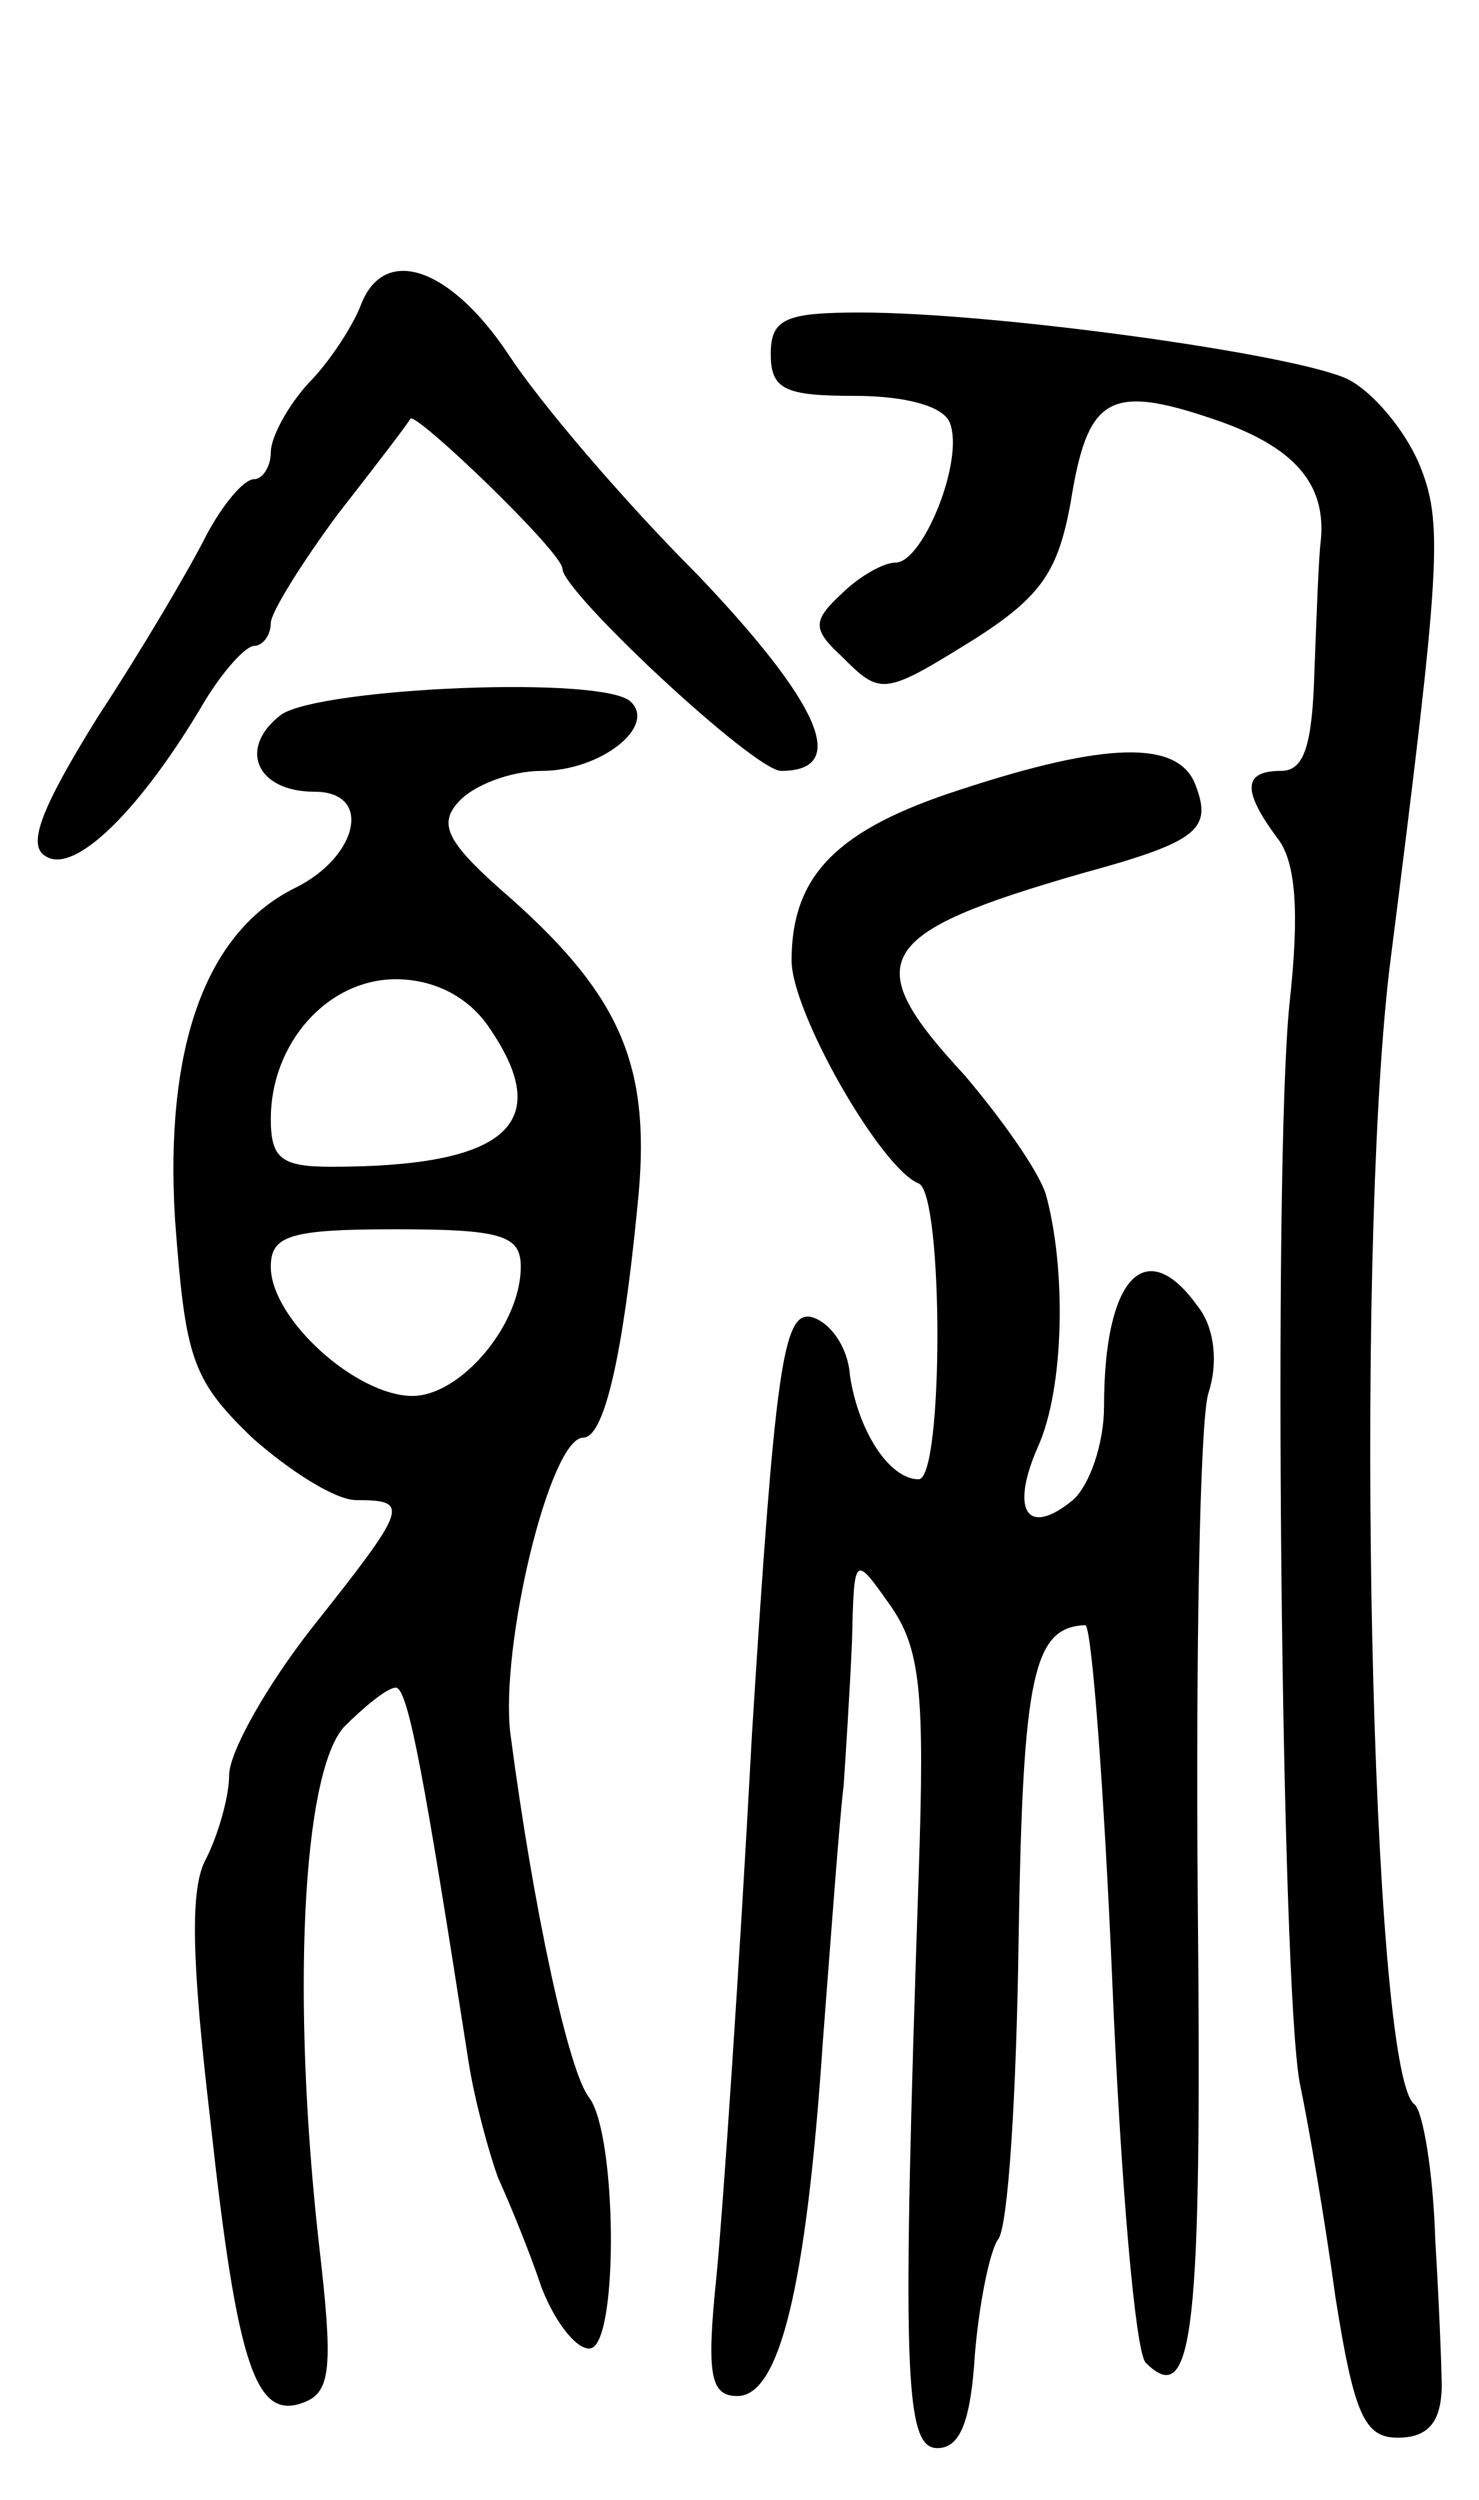 <svg version="1.0" xmlns="http://www.w3.org/2000/svg"
 width="71pt" height="120pt" viewBox="0 0 71 120"
 preserveAspectRatio="xMidYMid meet">
<g transform="translate(0,120) scale(0.1,-0.1)"
fill="#000000" stroke="none">
<path d="M173 1053 c-4 -10 -15 -27 -25 -37 -10 -11 -18 -26 -18 -33 0 -7 -4
-13 -8 -13 -5 0 -15 -12 -23 -27 -8 -16 -31 -55 -52 -87 -28 -45 -34 -62 -25
-67 14 -9 46 23 76 74 9 15 20 27 24 27 4 0 8 5 8 11 0 5 15 29 32 52 18 23
34 44 35 46 2 4 73 -64 73 -72 0 -11 92 -97 105 -97 33 0 19 32 -40 94 -36 36
-76 83 -91 106 -28 42 -60 53 -71 23z"/>
<path d="M370 1030 c0 -17 7 -20 40 -20 25 0 43 -5 46 -13 7 -18 -13 -67 -26
-67 -6 0 -18 -7 -26 -15 -14 -13 -14 -17 0 -30 19 -19 20 -19 65 9 31 20 39
32 45 65 8 50 18 57 68 40 39 -13 55 -31 52 -59 -1 -8 -2 -36 -3 -62 -1 -36
-5 -48 -16 -48 -18 0 -19 -9 -2 -32 9 -11 11 -35 6 -80 -8 -79 -4 -471 5 -518
4 -19 12 -65 17 -102 9 -57 14 -68 30 -68 16 0 22 9 21 30 0 3 -1 32 -3 65 -1
33 -6 62 -10 65 -21 15 -29 401 -12 545 25 197 26 214 14 243 -7 16 -22 34
-34 40 -25 12 -169 32 -234 32 -36 0 -43 -3 -43 -20z"/>
<path d="M135 857 c-21 -16 -12 -37 16 -37 28 0 21 -31 -9 -46 -43 -21 -63
-76 -58 -159 5 -67 8 -77 37 -105 18 -16 40 -30 50 -30 26 0 25 -3 -21 -61
-22 -28 -40 -60 -40 -71 0 -10 -5 -28 -11 -40 -8 -14 -7 -49 2 -126 13 -119
22 -144 45 -135 13 5 14 17 7 77 -13 117 -8 224 12 247 10 10 21 19 25 19 6 0
14 -45 35 -180 3 -19 10 -44 14 -55 5 -11 15 -35 21 -53 7 -18 18 -31 24 -29
13 5 12 102 -1 120 -10 12 -27 91 -38 175 -5 42 19 142 35 142 10 0 19 39 26
111 7 66 -7 100 -61 148 -30 26 -35 35 -25 46 7 8 25 15 40 15 28 0 55 21 43
33 -12 13 -149 7 -168 -6z m99 -149 c33 -47 10 -68 -75 -68 -24 0 -29 4 -29
23 0 36 27 67 60 67 18 0 34 -8 44 -22z m16 -116 c0 -28 -29 -62 -52 -62 -27
0 -68 37 -68 62 0 15 9 18 60 18 51 0 60 -3 60 -18z"/>
<path d="M461 821 c-59 -19 -81 -41 -81 -82 0 -25 43 -100 61 -107 12 -5 12
-142 0 -142 -14 0 -29 23 -33 50 -1 14 -10 26 -19 28 -13 2 -17 -25 -28 -200
-6 -112 -14 -229 -17 -260 -5 -48 -3 -58 10 -58 20 0 33 51 41 170 4 52 8 107
10 123 1 15 3 46 4 69 1 42 1 42 18 18 15 -21 17 -42 14 -130 -8 -238 -7 -275
9 -275 11 0 16 13 18 45 2 24 7 49 11 55 5 5 9 71 10 145 2 126 7 149 32 150
3 0 9 -78 13 -172 4 -95 11 -177 16 -182 23 -23 27 15 25 221 -1 120 1 230 5
244 5 15 3 32 -5 42 -25 35 -45 14 -45 -48 0 -18 -7 -38 -15 -45 -22 -18 -30
-5 -17 25 13 28 14 86 4 122 -4 12 -22 37 -39 57 -51 55 -44 68 57 97 55 15
62 21 54 42 -8 22 -43 21 -113 -2z"/>
</g>
</svg>
